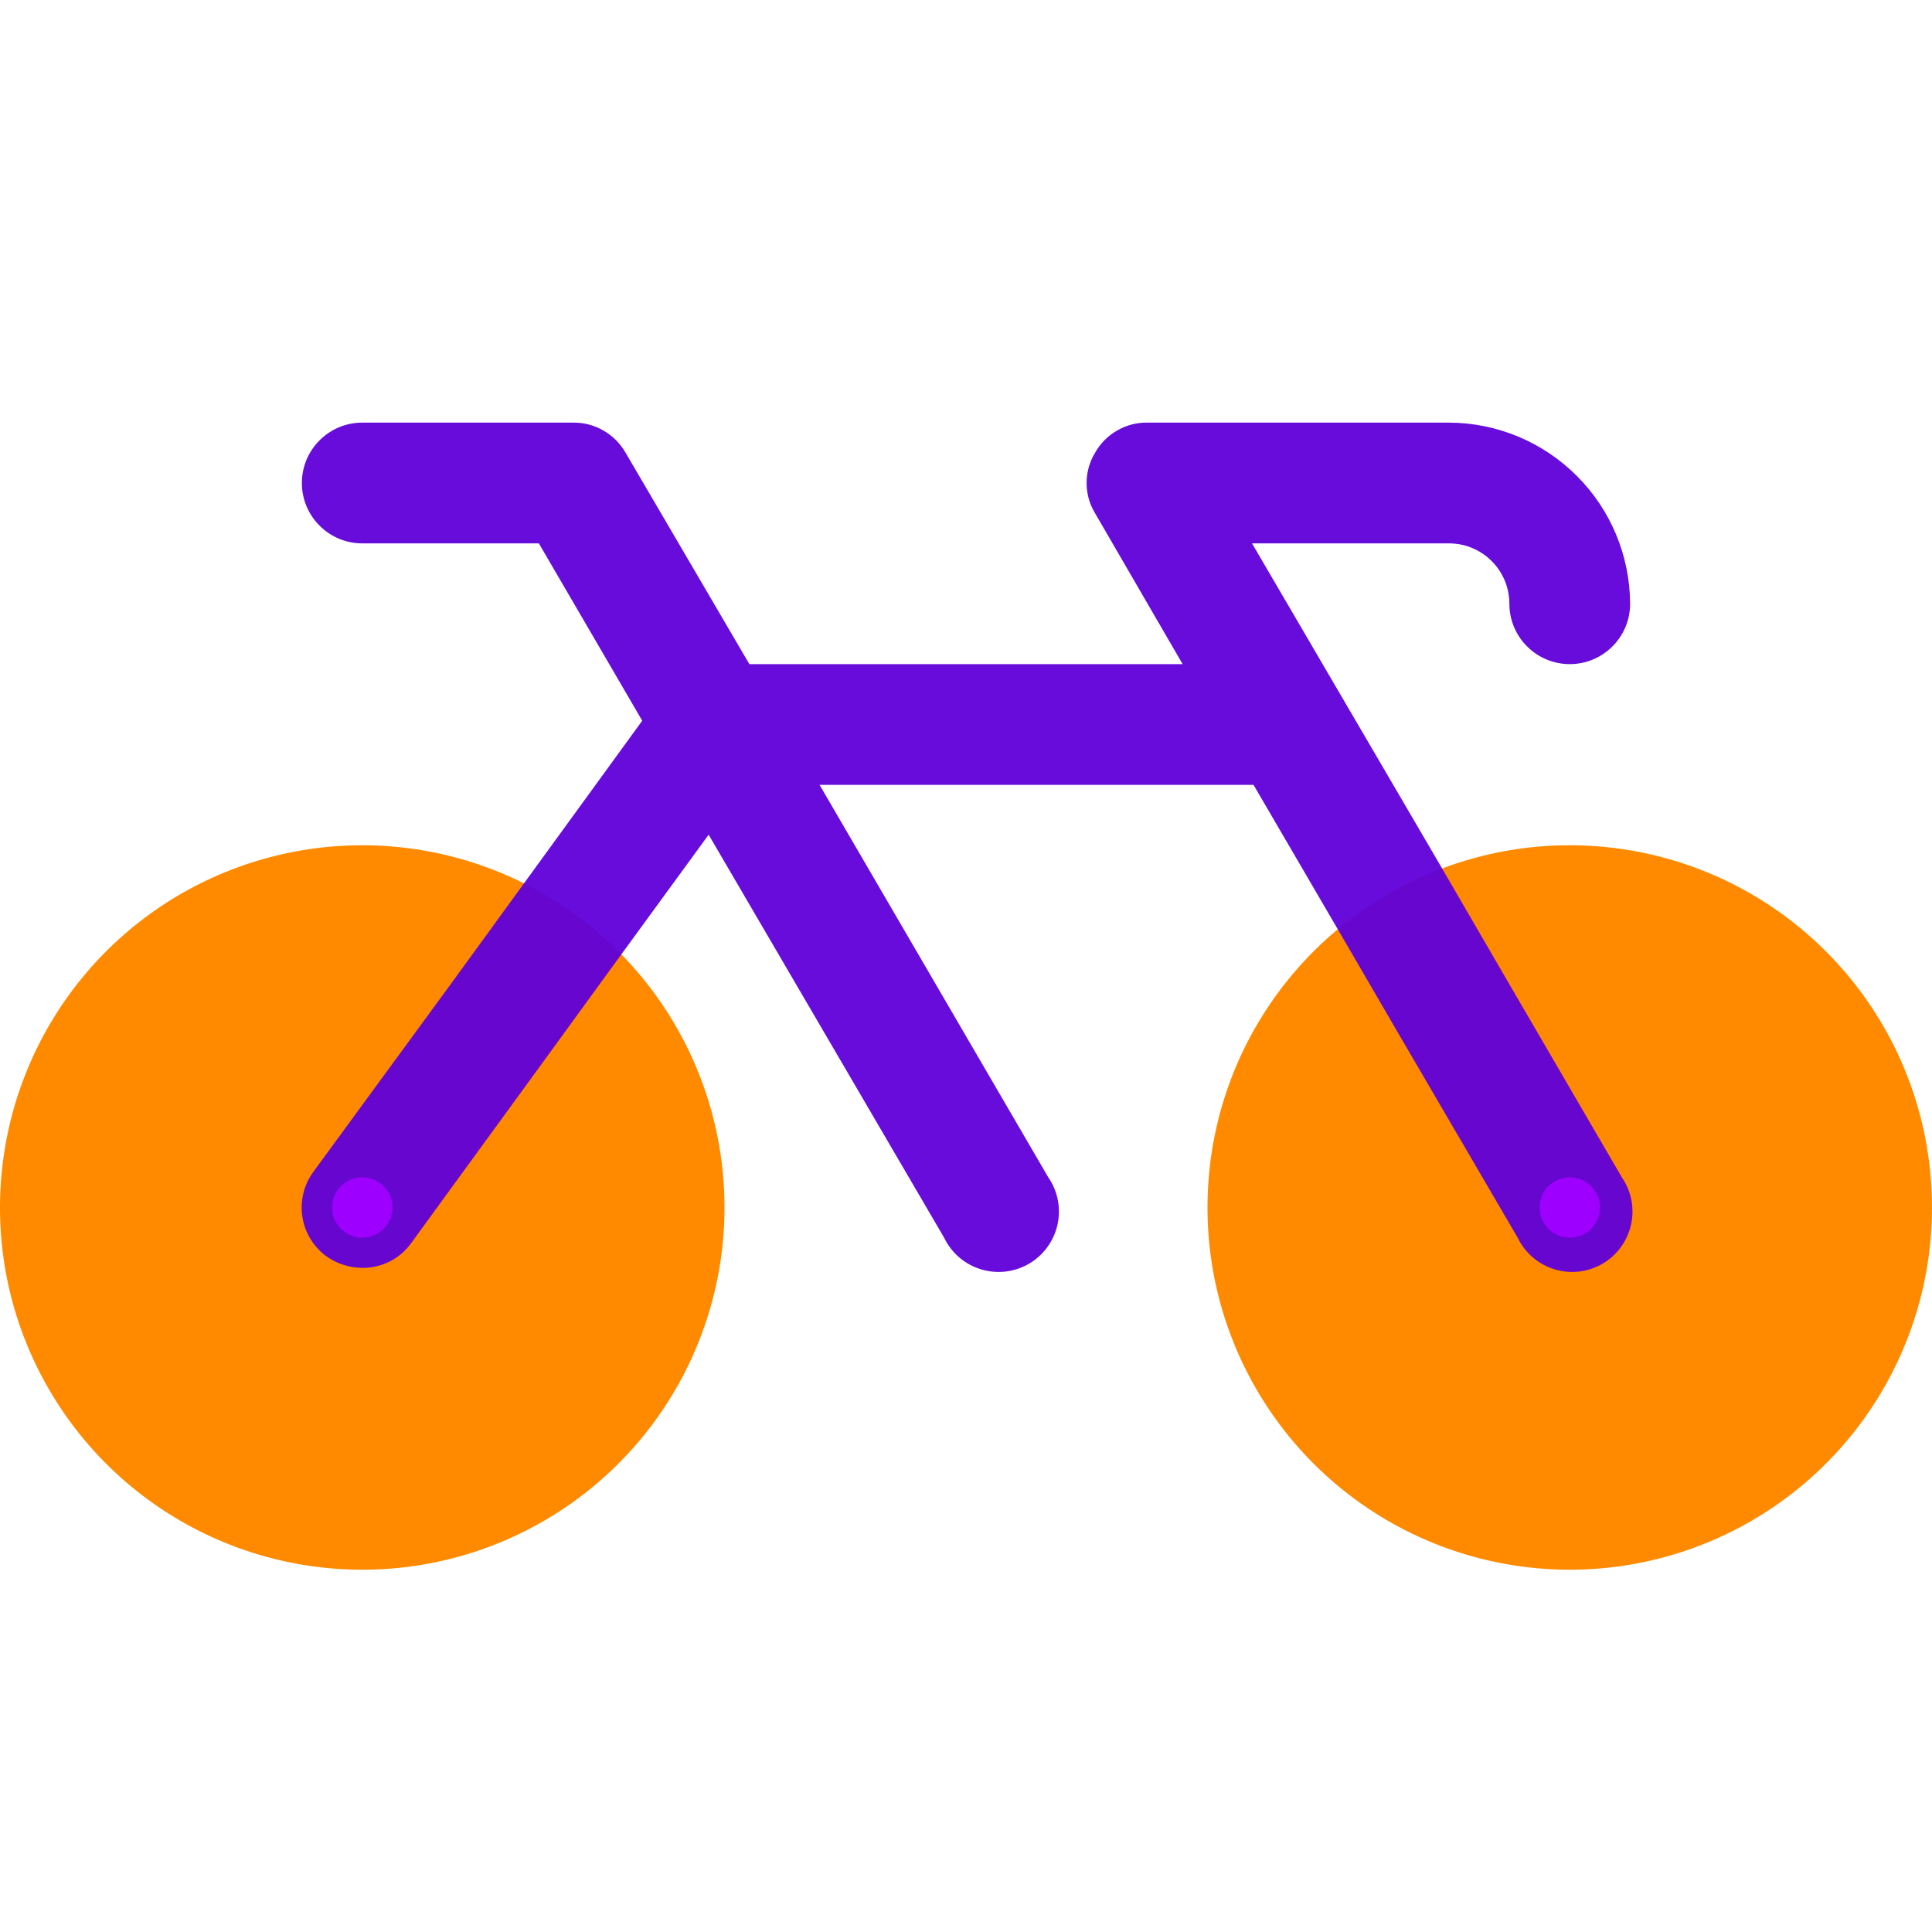 <svg width="24" height="24" viewBox="0 0 24 24" fill="none" xmlns="http://www.w3.org/2000/svg">
<path d="M4.5 10.5C3.61 10.5 2.74 10.764 2 11.258C1.26 11.753 0.683 12.456 0.343 13.278C0.002 14.1 -0.087 15.005 0.086 15.878C0.26 16.751 0.689 17.553 1.318 18.182C1.947 18.811 2.749 19.24 3.622 19.413C4.495 19.587 5.4 19.498 6.222 19.157C7.044 18.817 7.747 18.24 8.242 17.5C8.736 16.76 9 15.89 9 15C9 13.806 8.526 12.662 7.682 11.818C6.838 10.974 5.693 10.5 4.5 10.5Z" fill="#FF8A00"/>
<path d="M24 15C24 15.89 23.736 16.76 23.242 17.5C22.747 18.24 22.044 18.817 21.222 19.157C20.4 19.498 19.495 19.587 18.622 19.413C17.749 19.24 16.947 18.811 16.318 18.182C15.689 17.553 15.26 16.751 15.086 15.878C14.913 15.005 15.002 14.1 15.342 13.278C15.683 12.456 16.26 11.753 17 11.258C17.74 10.764 18.61 10.5 19.5 10.5C20.694 10.5 21.838 10.974 22.682 11.818C23.526 12.662 24 13.806 24 15Z" fill="#FF8A00"/>
<path opacity="0.95" d="M15.553 6.75L17.916 10.791L18.684 12.113L20.147 14.625C20.206 14.71 20.246 14.806 20.266 14.908C20.285 15.01 20.284 15.114 20.261 15.215C20.238 15.316 20.195 15.411 20.134 15.494C20.073 15.578 19.995 15.648 19.905 15.7C19.816 15.751 19.717 15.784 19.614 15.796C19.511 15.807 19.407 15.798 19.308 15.767C19.209 15.737 19.118 15.686 19.04 15.619C18.961 15.551 18.898 15.468 18.853 15.375L17.391 12.872L16.622 11.55L15.572 9.75H10.181L13.022 14.625C13.081 14.71 13.121 14.806 13.141 14.908C13.16 15.01 13.159 15.114 13.136 15.215C13.114 15.316 13.07 15.411 13.009 15.494C12.948 15.578 12.87 15.648 12.78 15.7C12.691 15.751 12.592 15.784 12.489 15.796C12.386 15.807 12.282 15.798 12.183 15.767C12.085 15.737 11.993 15.686 11.915 15.619C11.836 15.551 11.773 15.468 11.728 15.375L8.803 10.369L7.716 11.859L6.816 13.097L5.109 15.441C5.04 15.537 4.949 15.616 4.843 15.67C4.736 15.724 4.619 15.751 4.5 15.75C4.342 15.749 4.188 15.7 4.059 15.609C3.979 15.552 3.911 15.479 3.859 15.395C3.807 15.31 3.772 15.217 3.757 15.119C3.741 15.022 3.745 14.922 3.768 14.826C3.791 14.73 3.833 14.639 3.891 14.559L5.606 12.216L6.506 10.978L7.978 8.953L6.694 6.75H4.5C4.301 6.75 4.11 6.671 3.97 6.53C3.829 6.39 3.75 6.199 3.75 6C3.75 5.801 3.829 5.61 3.97 5.47C4.11 5.329 4.301 5.25 4.5 5.25H7.125C7.256 5.249 7.386 5.284 7.499 5.35C7.613 5.416 7.707 5.511 7.772 5.625L9.309 8.25H14.691L13.603 6.375C13.534 6.262 13.498 6.132 13.498 6C13.498 5.868 13.534 5.738 13.603 5.625C13.667 5.51 13.761 5.415 13.875 5.349C13.989 5.283 14.118 5.248 14.25 5.25H18C18.596 5.252 19.167 5.49 19.588 5.912C20.01 6.333 20.247 6.904 20.25 7.5C20.25 7.699 20.171 7.89 20.03 8.03C19.89 8.171 19.699 8.25 19.5 8.25C19.301 8.25 19.11 8.171 18.97 8.03C18.829 7.89 18.75 7.699 18.75 7.5C18.75 7.301 18.671 7.11 18.53 6.97C18.39 6.829 18.199 6.75 18 6.75H15.553Z" fill="#6000DA"/>
<circle cx="4.5" cy="15" r="0.375" fill="#9E00FF"/>
<circle cx="19.5" cy="15" r="0.375" fill="#9E00FF"/>
</svg>
